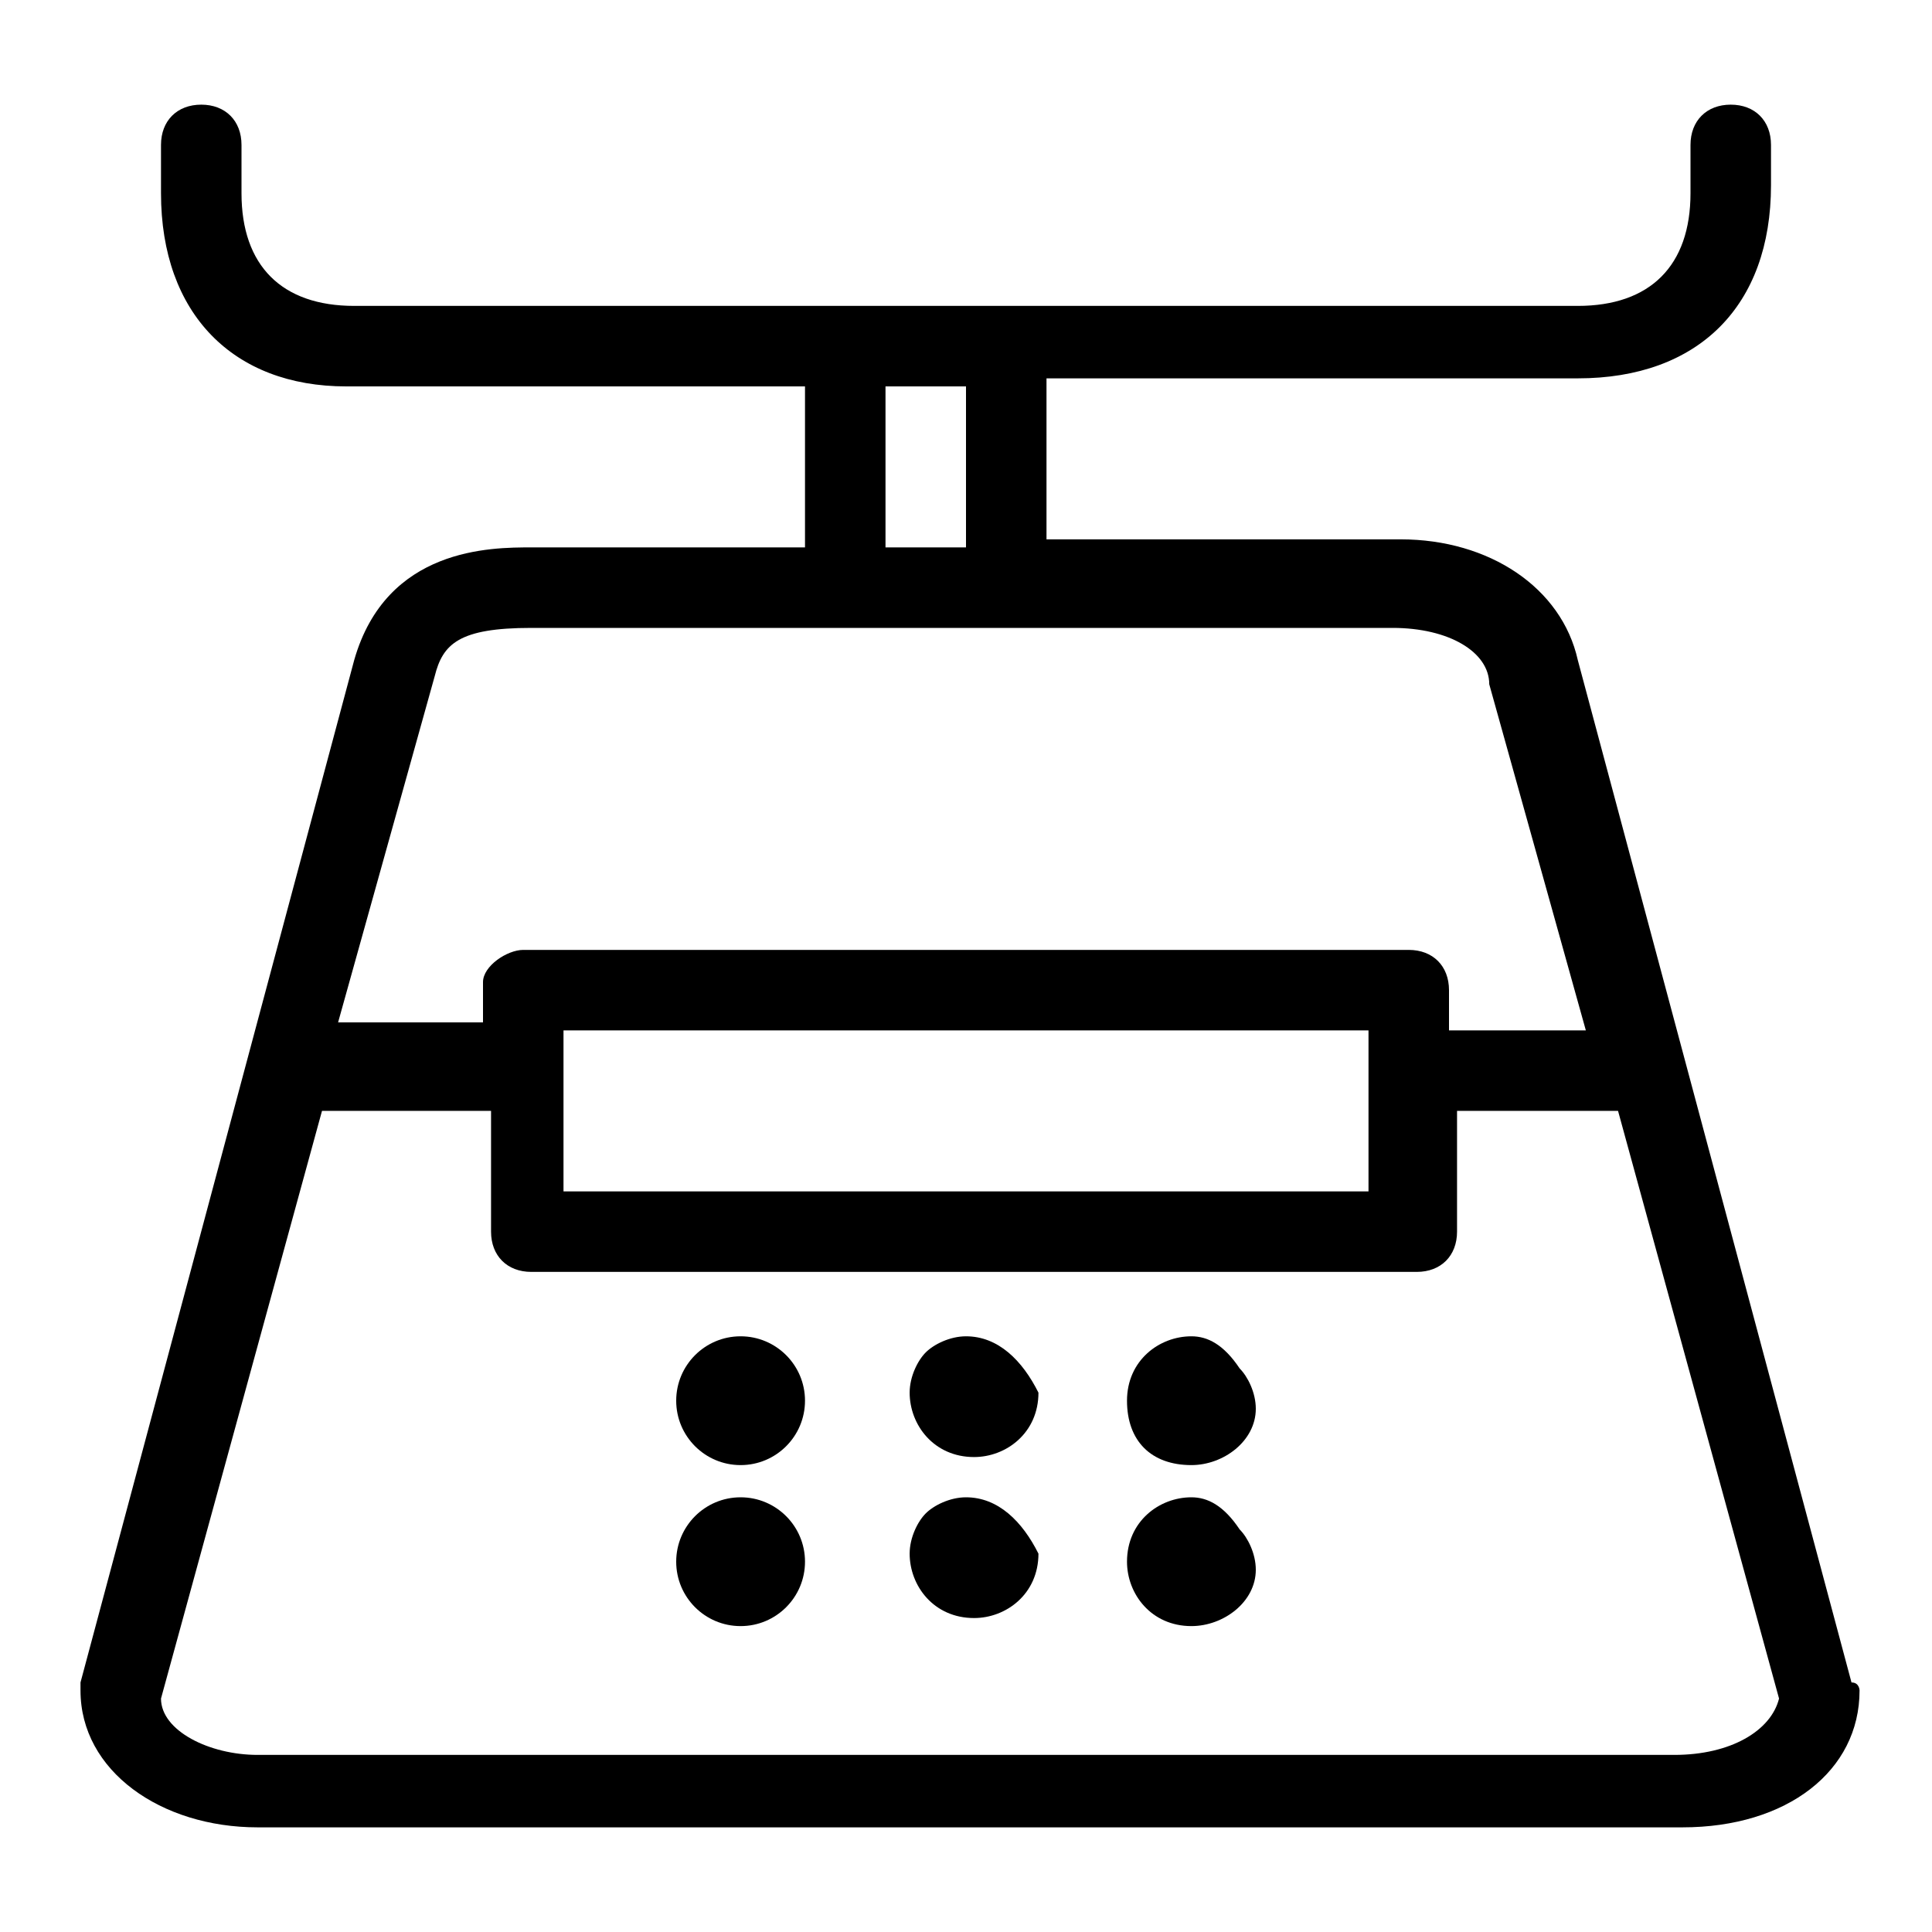 <?xml version="1.0" encoding="utf-8"?>
<!-- Generator: Adobe Illustrator 16.0.0, SVG Export Plug-In . SVG Version: 6.00 Build 0)  -->
<!DOCTYPE svg PUBLIC "-//W3C//DTD SVG 1.1//EN" "http://www.w3.org/Graphics/SVG/1.1/DTD/svg11.dtd">
<svg version="1.1" id="Layer_1" xmlns="http://www.w3.org/2000/svg" xmlns:xlink="http://www.w3.org/1999/xlink" x="0px" y="0px"
	 width="24px" height="24px" viewBox="0 0 24 24" enable-background="new 0 0 24 24" xml:space="preserve">
<g>
	<path d="M23,20.9L19.6,8.2c-0.2-0.9-1.1-1.5-2.2-1.5H13v-2h6.6c1.5,0,2.4-0.9,2.4-2.4V1.8c0-0.3-0.2-0.5-0.5-0.5S21,1.5,21,1.8v0.6
		c0,0.9-0.5,1.4-1.4,1.4h-7.1h-2H4.4C3.5,3.8,3,3.3,3,2.4V1.8c0-0.3-0.2-0.5-0.5-0.5S2,1.5,2,1.8v0.6c0,1.5,0.9,2.4,2.3,2.4H10v2
		H6.6c-0.5,0-1.8,0-2.2,1.4L1,20.9c0,0,0,0.1,0,0.1c0,1,1,1.7,2.2,1.7h17.7c1.3,0,2.2-0.7,2.2-1.7C23.1,21,23.1,20.9,23,20.9z
		 M11,4.8h1v2h-1V4.8z M5.4,8.4C5.5,8,5.7,7.8,6.6,7.8h3.9h2h4.8c0.7,0,1.2,0.3,1.2,0.7l1.2,4.3H18v-0.5c0-0.3-0.2-0.5-0.5-0.5h-11
		C6.3,11.8,6,12,6,12.2v0.5H4.2L5.4,8.4z M17,12.8v2H7v-2H17z M20.8,21.8H3.2c-0.6,0-1.2-0.3-1.2-0.7l2-7.3c0,0,0.1,0,0.1,0h2v1.5
		c0,0.3,0.2,0.5,0.5,0.5h11c0.3,0,0.5-0.2,0.5-0.5v-1.5h2c0,0,0,0,0,0l2,7.3C22,21.5,21.5,21.8,20.8,21.8z"/>
	<path d="M14.8,16.6c-0.4,0-0.8,0.3-0.8,0.8s0.3,0.8,0.8,0.8c0.4,0,0.8-0.3,0.8-0.7c0-0.2-0.1-0.4-0.2-0.5
		C15.2,16.7,15,16.6,14.8,16.6z"/>
	<path d="M12,16.6c-0.2,0-0.4,0.1-0.5,0.2s-0.2,0.3-0.2,0.5c0,0.4,0.3,0.8,0.8,0.8c0.4,0,0.8-0.3,0.8-0.8
		C12.7,16.9,12.4,16.6,12,16.6z"/>
	<circle cx="9.2" cy="17.4" r="0.8"/>
	<path d="M14.8,18.6c-0.4,0-0.8,0.3-0.8,0.8c0,0.4,0.3,0.8,0.8,0.8c0.4,0,0.8-0.3,0.8-0.7c0-0.2-0.1-0.4-0.2-0.5
		C15.2,18.7,15,18.6,14.8,18.6z"/>
	<path d="M12,18.6c-0.2,0-0.4,0.1-0.5,0.2c-0.1,0.1-0.2,0.3-0.2,0.5c0,0.4,0.3,0.8,0.8,0.8c0.4,0,0.8-0.3,0.8-0.8
		C12.7,18.9,12.4,18.6,12,18.6z"/>
	<circle cx="9.2" cy="19.4" r="0.8"/>
</g>
</svg>
